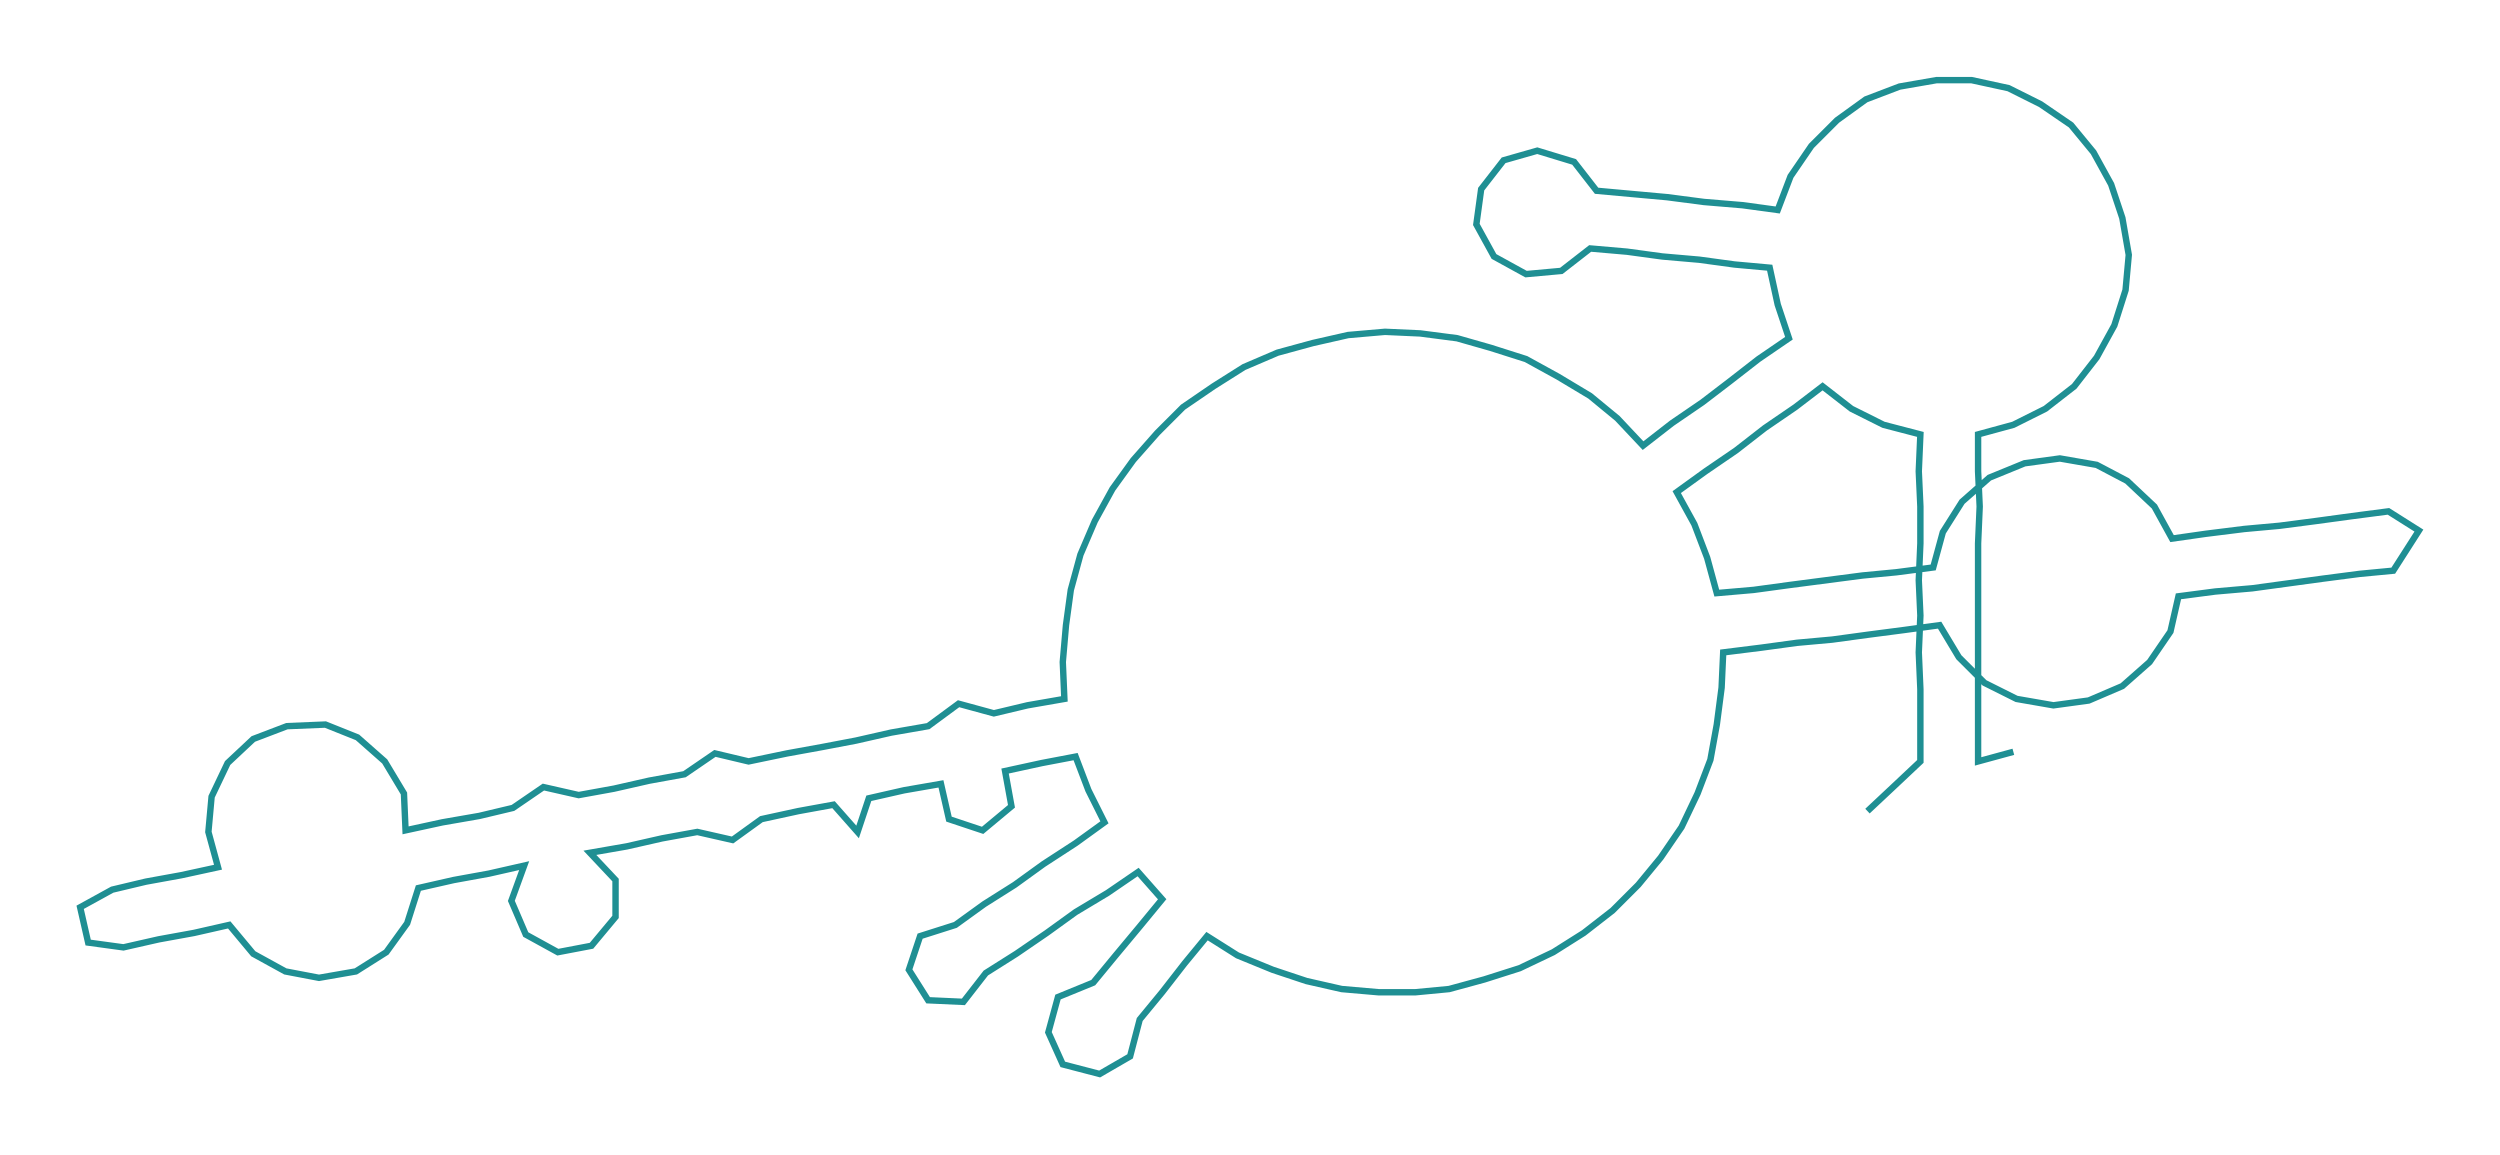 <ns0:svg xmlns:ns0="http://www.w3.org/2000/svg" width="300px" height="138.633px" viewBox="0 0 1559.59 720.7"><ns0:path style="stroke:#1f8f93;stroke-width:4px;fill:none;" d="M1165 506 L1165 506 L1181 491 L1198 475 L1198 452 L1198 430 L1197 407 L1198 384 L1197 362 L1198 339 L1198 316 L1197 294 L1198 271 L1175 265 L1155 255 L1137 241 L1120 254 L1101 267 L1083 281 L1064 294 L1046 307 L1057 327 L1065 348 L1071 370 L1094 368 L1116 365 L1139 362 L1162 359 L1183 357 L1206 354 L1212 332 L1224 313 L1241 298 L1263 289 L1285 286 L1308 290 L1327 300 L1344 316 L1355 336 L1376 333 L1400 330 L1422 328 L1445 325 L1467 322 L1490 319 L1509 331 L1493 356 L1472 358 L1449 361 L1427 364 L1405 367 L1382 369 L1359 372 L1354 394 L1341 413 L1324 428 L1303 437 L1281 440 L1258 436 L1238 426 L1222 410 L1210 390 L1188 393 L1165 396 L1143 399 L1121 401 L1099 404 L1075 407 L1074 429 L1071 452 L1067 474 L1059 495 L1049 516 L1036 535 L1022 552 L1006 568 L988 582 L969 594 L948 604 L926 611 L904 617 L883 619 L860 619 L837 617 L815 612 L794 605 L772 596 L753 584 L739 601 L725 619 L711 636 L705 659 L686 670 L663 664 L654 644 L660 622 L682 613 L696 596 L711 578 L725 561 L710 544 L691 557 L671 569 L653 582 L634 595 L615 607 L601 625 L579 624 L567 605 L574 584 L596 577 L614 564 L633 552 L651 539 L671 526 L689 513 L679 493 L671 472 L650 476 L627 481 L631 503 L613 518 L592 511 L587 489 L564 493 L542 498 L535 519 L520 502 L498 506 L475 511 L457 524 L435 519 L413 523 L391 528 L368 532 L384 549 L384 572 L369 590 L348 594 L328 583 L319 562 L327 540 L305 545 L283 549 L261 554 L254 576 L241 594 L222 606 L199 610 L178 606 L158 595 L143 577 L121 582 L99 586 L77 591 L55 588 L50 566 L70 555 L91 550 L113 546 L136 541 L130 519 L132 497 L142 476 L158 461 L179 453 L203 452 L223 460 L240 475 L252 495 L253 518 L276 513 L299 509 L320 504 L339 491 L361 496 L383 492 L405 487 L427 483 L446 470 L467 475 L491 470 L513 466 L534 462 L556 457 L579 453 L598 439 L620 445 L641 440 L664 436 L663 413 L665 390 L668 368 L674 346 L683 325 L694 305 L707 287 L722 270 L738 254 L757 241 L776 229 L797 220 L819 214 L841 209 L864 207 L886 208 L909 211 L930 217 L952 224 L972 235 L992 247 L1009 261 L1025 278 L1043 264 L1062 251 L1079 238 L1097 224 L1116 211 L1109 190 L1104 167 L1082 165 L1060 162 L1037 160 L1015 157 L992 155 L974 169 L952 171 L932 160 L921 140 L924 118 L938 100 L959 94 L982 101 L996 119 L1018 121 L1040 123 L1063 126 L1087 128 L1109 131 L1117 110 L1130 91 L1146 75 L1164 62 L1185 54 L1208 50 L1230 50 L1253 55 L1273 65 L1292 78 L1306 95 L1317 115 L1324 136 L1328 159 L1326 181 L1319 203 L1308 223 L1294 241 L1276 255 L1256 265 L1234 271 L1234 294 L1235 316 L1234 339 L1234 362 L1234 384 L1234 407 L1234 430 L1234 452 L1234 475 L1256 469" /></ns0:svg>